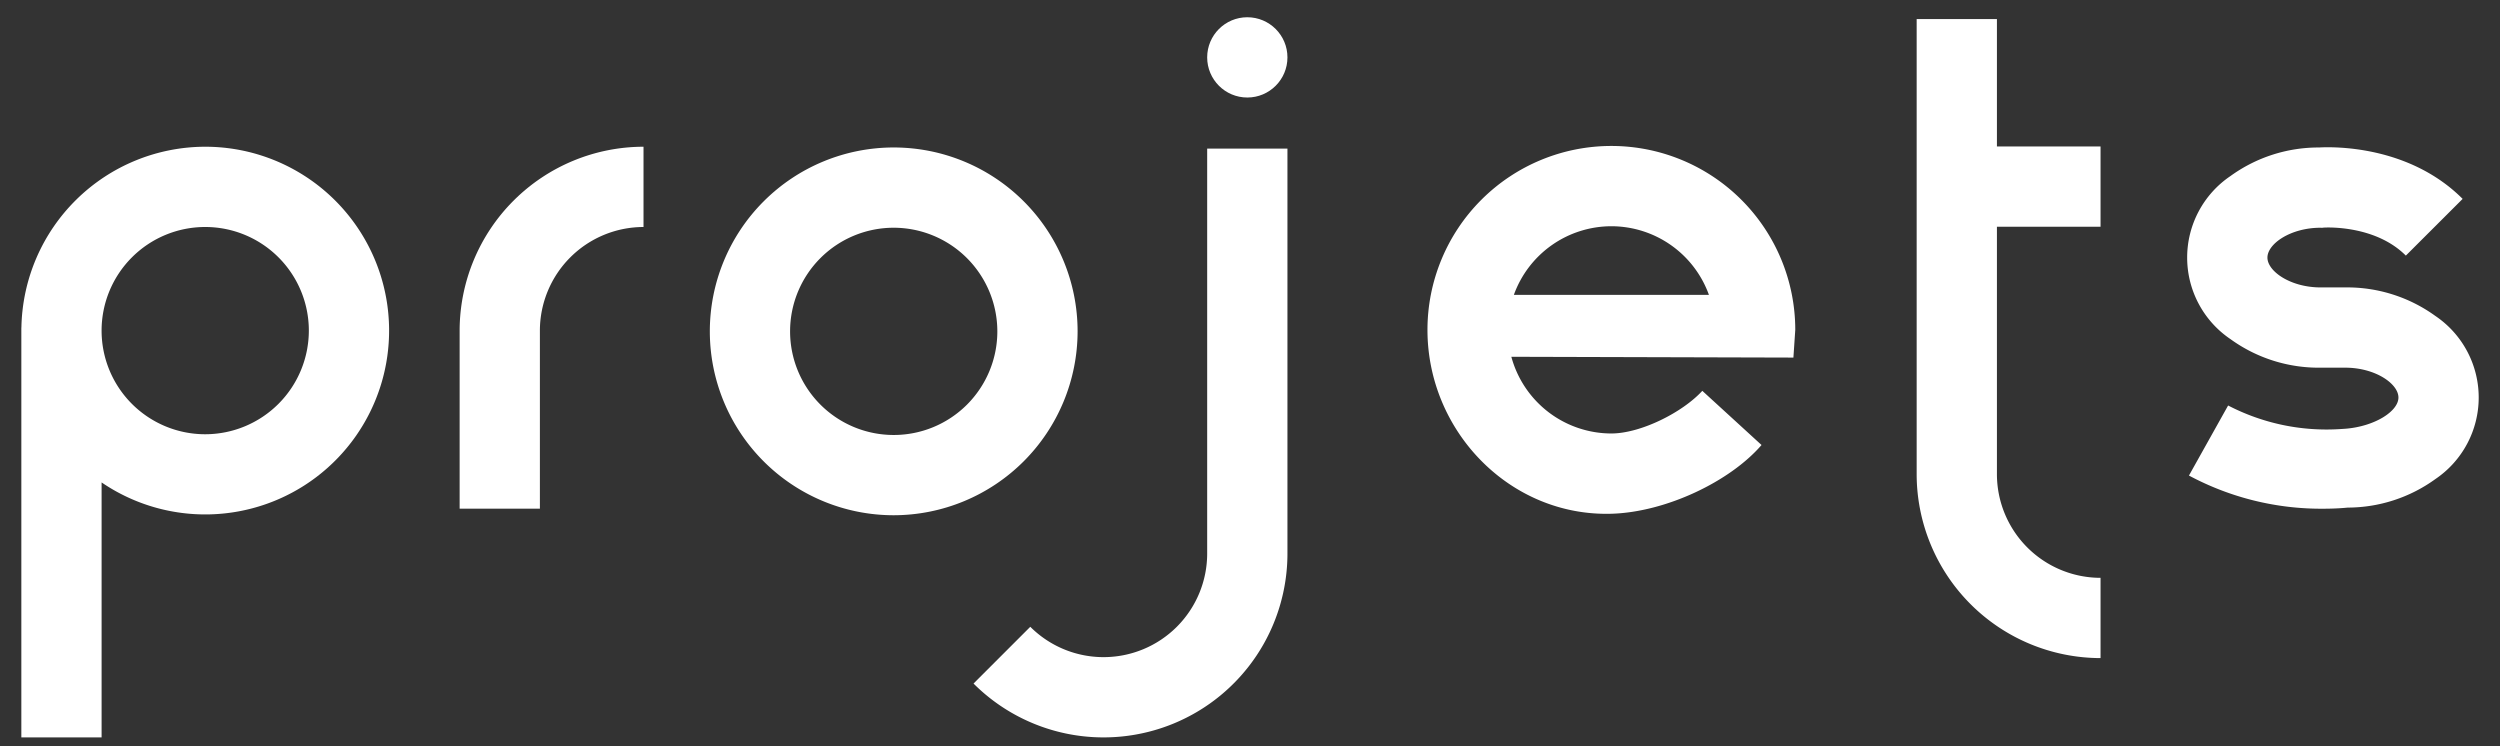 <svg xmlns="http://www.w3.org/2000/svg" width="278" height="83" viewBox="0 0 278 83">
  <rect x="0" y="0" width="278" height="83" fill="#333333" stroke="none"/>
  <g id="Groupe_83" data-name="Groupe 83" transform="translate(-3783 517)">
    <rect id="Rectangle_1505" data-name="Rectangle 1505" width="278" height="83" transform="translate(3783 -517)" fill="none"/>
    <g id="rm-c-Project-text" transform="translate(3667.587 -676.09)">
      <g id="Groupe_75" data-name="Groupe 75" transform="translate(223.666 161.008)">
        <circle id="Ellipse_17" data-name="Ellipse 17" cx="4.463" cy="4.463" r="4.463" transform="translate(25.985)" fill="#fff"/>
        <path id="Tracé_142" data-name="Tracé 142" d="M580.932,221.318v45.026h0a11.523,11.523,0,0,1-19.67,8.148l-6.311,6.311a20.448,20.448,0,0,0,34.907-14.459h0V221.318Z" transform="translate(-554.947 -206.711)" fill="#fff"/>
      </g>
      <path id="Tracé_143" data-name="Tracé 143" d="M454.337,261.694a20.448,20.448,0,1,1,20.448-20.448A20.471,20.471,0,0,1,454.337,261.694Zm0-31.971a11.523,11.523,0,1,0,11.523,11.523A11.536,11.536,0,0,0,454.337,229.723Z" transform="translate(-239.543 -45.309)" fill="#fff"/>
      <path id="Tracé_144" data-name="Tracé 144" d="M138.233,220.46a20.468,20.468,0,0,0-20.439,20.11h-.008v45.572h8.925V257.789a20.444,20.444,0,1,0,11.523-37.329Zm0,31.971a11.523,11.523,0,1,1,11.523-11.523A11.536,11.536,0,0,1,138.233,252.431Z" transform="translate(0 -45.053)" fill="#fff"/>
      <path id="Tracé_145" data-name="Tracé 145" d="M319.019,240.908v19.8h8.925v-19.8a11.536,11.536,0,0,1,11.523-11.522V220.46A20.471,20.471,0,0,0,319.019,240.908Z" transform="translate(-152.495 -45.053)" fill="#fff"/>
      <path id="Tracé_146" data-name="Tracé 146" d="M1008.423,184.936v-8.925H996.9V161.844h-8.925v50.612a20.471,20.471,0,0,0,20.448,20.448v-8.925A11.536,11.536,0,0,1,996.9,212.456v-27.52Z" transform="translate(-659.429 -0.634)" fill="#fff"/>
      <path id="Tracé_147" data-name="Tracé 147" d="M804.287,240.558a20.448,20.448,0,1,0-40.9,0c0,11.275,9.178,20.768,20.448,20.448,6.056-.172,13.2-3.585,16.7-7.644l-6.585-6.025c-2.221,2.427-6.884,4.743-10.11,4.743a11.542,11.542,0,0,1-11.126-8.529l31.366.089ZM783.84,229.035a11.541,11.541,0,0,1,10.845,7.631h-21.69A11.541,11.541,0,0,1,783.84,229.035Z" transform="translate(-489.24 -44.787)" fill="#fff"/>
      <path id="Tracé_148" data-name="Tracé 148" d="M1127.308,260.888a31.15,31.15,0,0,1-14.951-3.688l4.356-7.79a23.736,23.736,0,0,0,12.464,2.622l.575-.037c3.258-.258,5.9-1.938,5.9-3.472s-2.58-3.318-5.906-3.318h-2.757a16.726,16.726,0,0,1-10.01-3.172,10.945,10.945,0,0,1,0-18.142,16.7,16.7,0,0,1,9.858-3.172c1.545-.087,9.981-.264,15.954,5.717l-6.316,6.307c-3.388-3.393-8.788-3.134-9.114-3.114l-.208.021-.163-.006c-3.326,0-5.906,1.784-5.906,3.318s2.58,3.318,5.906,3.318h2.757a16.726,16.726,0,0,1,10.01,3.172,10.945,10.945,0,0,1,0,18.142,16.676,16.676,0,0,1-9.745,3.17C1129.534,260.812,1128.587,260.888,1127.308,260.888Z" transform="translate(-753.533 -45.229)" fill="#fff"/>
    </g>
  </g>
</svg>
